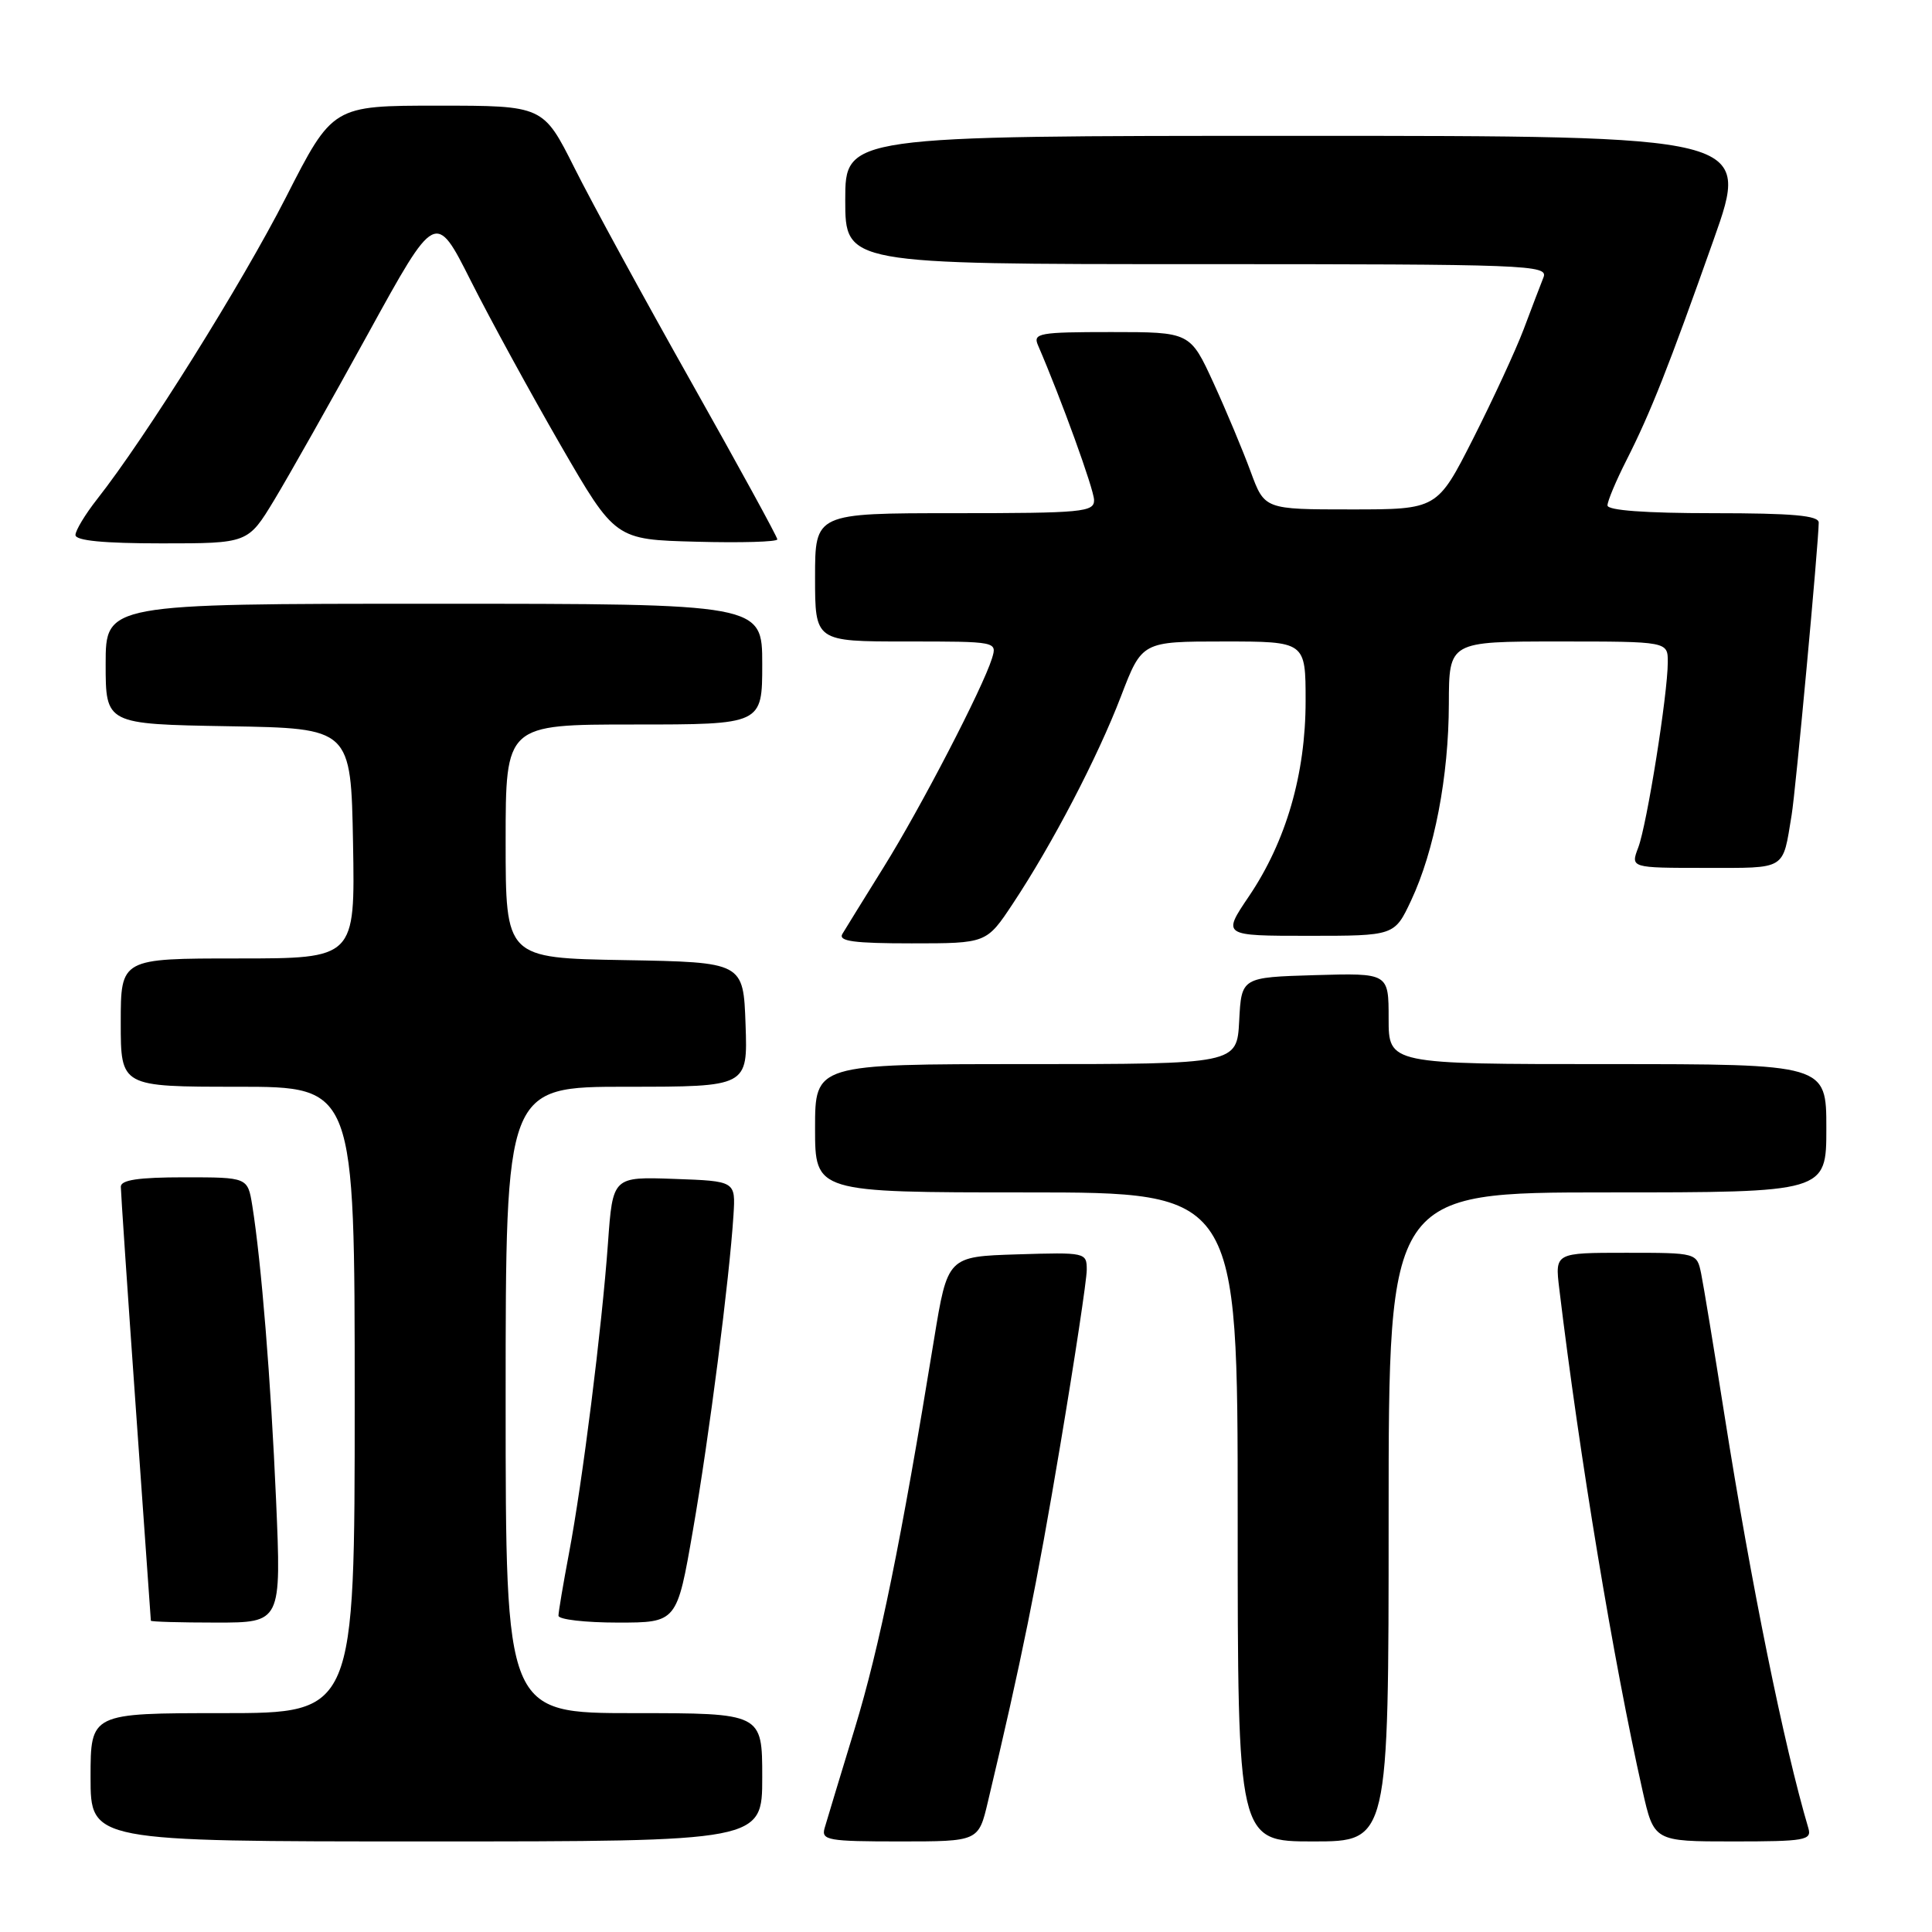 <?xml version="1.0" encoding="UTF-8" standalone="no"?>
<!DOCTYPE svg PUBLIC "-//W3C//DTD SVG 1.1//EN" "http://www.w3.org/Graphics/SVG/1.1/DTD/svg11.dtd" >
<svg xmlns="http://www.w3.org/2000/svg" xmlns:xlink="http://www.w3.org/1999/xlink" version="1.1" viewBox="0 0 256 256">
 <g >
 <path fill="currentColor"
d=" M 101.00 235.50 C 101.00 227.00 101.00 227.00 84.00 227.00 C 67.00 227.00 67.00 227.00 67.00 185.50 C 67.00 144.00 67.00 144.00 83.04 144.00 C 99.08 144.00 99.08 144.00 98.79 135.75 C 98.50 127.50 98.50 127.50 82.75 127.22 C 67.00 126.95 67.00 126.95 67.00 111.47 C 67.00 96.00 67.00 96.00 84.00 96.00 C 101.00 96.00 101.00 96.00 101.00 88.00 C 101.00 80.00 101.00 80.00 57.50 80.00 C 14.00 80.00 14.00 80.00 14.00 87.98 C 14.00 95.95 14.00 95.95 30.25 96.23 C 46.50 96.50 46.50 96.50 46.78 111.75 C 47.05 127.00 47.05 127.00 31.53 127.00 C 16.00 127.00 16.00 127.00 16.00 135.50 C 16.00 144.00 16.00 144.00 31.50 144.00 C 47.00 144.00 47.00 144.00 47.00 185.50 C 47.00 227.00 47.00 227.00 29.50 227.00 C 12.00 227.00 12.00 227.00 12.00 235.50 C 12.00 244.00 12.00 244.00 56.50 244.00 C 101.00 244.00 101.00 244.00 101.00 235.50 Z  M 130.90 238.75 C 135.31 220.22 137.38 210.02 140.49 191.50 C 142.42 180.01 144.00 169.55 144.00 168.26 C 144.00 165.96 143.86 165.93 134.78 166.21 C 125.56 166.50 125.56 166.50 123.76 177.50 C 119.40 204.26 116.54 218.28 113.27 229.00 C 111.34 235.32 109.54 241.29 109.26 242.25 C 108.81 243.84 109.74 244.00 119.21 244.00 C 129.66 244.00 129.66 244.00 130.90 238.75 Z  M 184.00 201.00 C 184.00 158.00 184.00 158.00 213.00 158.00 C 242.00 158.00 242.00 158.00 242.00 149.50 C 242.00 141.00 242.00 141.00 213.00 141.00 C 184.00 141.00 184.00 141.00 184.00 134.96 C 184.00 128.93 184.00 128.93 174.25 129.21 C 164.50 129.50 164.50 129.50 164.20 135.25 C 163.90 141.00 163.90 141.00 135.95 141.00 C 108.00 141.00 108.00 141.00 108.00 149.50 C 108.00 158.00 108.00 158.00 136.00 158.00 C 164.00 158.00 164.00 158.00 164.00 201.00 C 164.00 244.00 164.00 244.00 174.00 244.00 C 184.00 244.00 184.00 244.00 184.00 201.00 Z  M 239.62 242.25 C 236.39 231.36 232.02 209.83 228.50 187.50 C 227.11 178.70 225.72 170.26 225.41 168.75 C 224.84 166.00 224.84 166.00 215.44 166.00 C 206.04 166.00 206.04 166.00 206.61 170.75 C 209.30 193.07 213.80 220.19 217.64 237.25 C 219.16 244.00 219.16 244.00 229.65 244.00 C 239.17 244.00 240.09 243.84 239.62 242.25 Z  M 36.58 198.75 C 35.89 182.88 34.63 167.28 33.43 159.75 C 32.82 156.00 32.82 156.00 24.41 156.00 C 18.35 156.00 16.00 156.35 16.01 157.25 C 16.01 157.94 16.90 171.10 17.99 186.50 C 19.08 201.90 19.98 214.61 19.99 214.75 C 19.99 214.89 23.89 215.00 28.64 215.00 C 37.28 215.00 37.28 215.00 36.58 198.75 Z  M 91.82 202.75 C 93.96 190.45 96.66 169.39 97.19 161.00 C 97.47 156.50 97.47 156.50 89.33 156.21 C 81.19 155.92 81.19 155.92 80.56 164.71 C 79.75 175.98 77.18 196.41 75.39 205.84 C 74.63 209.87 74.00 213.59 74.00 214.09 C 74.00 214.59 77.53 215.00 81.85 215.00 C 89.70 215.00 89.70 215.00 91.82 202.75 Z  M 134.20 119.75 C 139.44 111.85 145.43 100.37 148.54 92.25 C 151.32 85.00 151.32 85.00 162.16 85.00 C 173.00 85.00 173.00 85.00 173.00 92.89 C 173.00 102.57 170.41 111.48 165.50 118.75 C 161.95 124.00 161.95 124.00 173.36 124.00 C 184.78 124.00 184.78 124.00 186.98 119.32 C 190.07 112.74 191.96 102.90 191.98 93.25 C 192.00 85.00 192.00 85.00 206.50 85.00 C 221.00 85.00 221.00 85.00 220.99 87.75 C 220.98 92.01 218.23 109.25 217.08 112.29 C 216.05 115.00 216.05 115.00 225.96 115.00 C 236.83 115.00 236.18 115.39 237.40 108.00 C 237.94 104.76 240.96 72.08 240.99 69.25 C 241.00 68.31 237.54 68.00 227.00 68.00 C 218.03 68.00 213.00 67.63 213.00 66.97 C 213.00 66.40 214.13 63.71 215.51 60.99 C 218.73 54.63 221.07 48.70 227.07 31.75 C 231.94 18.00 231.94 18.00 171.97 18.00 C 112.00 18.00 112.00 18.00 112.00 26.50 C 112.00 35.00 112.00 35.00 158.61 35.00 C 202.59 35.00 205.17 35.10 204.52 36.75 C 204.14 37.71 202.95 40.81 201.89 43.64 C 200.82 46.46 197.80 52.98 195.19 58.14 C 190.44 67.50 190.44 67.50 179.00 67.50 C 167.56 67.50 167.56 67.50 165.72 62.50 C 164.71 59.75 162.50 54.46 160.80 50.75 C 157.70 44.00 157.70 44.00 147.24 44.00 C 137.66 44.00 136.85 44.15 137.54 45.75 C 140.62 52.88 144.94 64.81 144.97 66.25 C 145.00 67.85 143.47 68.00 126.50 68.00 C 108.00 68.00 108.00 68.00 108.00 76.50 C 108.00 85.00 108.00 85.00 120.07 85.00 C 132.12 85.00 132.13 85.00 131.44 87.25 C 130.21 91.19 122.01 107.01 117.10 114.89 C 114.50 119.07 112.03 123.06 111.62 123.75 C 111.05 124.72 113.14 125.00 120.80 125.00 C 130.72 125.00 130.72 125.00 134.20 119.75 Z  M 36.34 66.25 C 38.25 63.09 43.85 53.17 48.77 44.22 C 57.72 27.94 57.72 27.94 62.39 37.22 C 64.96 42.32 70.32 52.12 74.29 59.00 C 81.52 71.50 81.52 71.50 92.26 71.78 C 98.17 71.94 103.00 71.80 103.00 71.47 C 103.00 71.14 97.88 61.79 91.63 50.69 C 85.37 39.58 78.39 26.79 76.12 22.25 C 71.98 14.00 71.98 14.00 58.03 14.00 C 44.08 14.00 44.08 14.00 37.88 26.16 C 32.06 37.57 19.31 57.96 12.87 66.14 C 11.29 68.15 10.00 70.29 10.00 70.89 C 10.00 71.64 13.75 72.00 21.43 72.00 C 32.86 72.00 32.86 72.00 36.34 66.25 Z "/>
</g>
</svg>